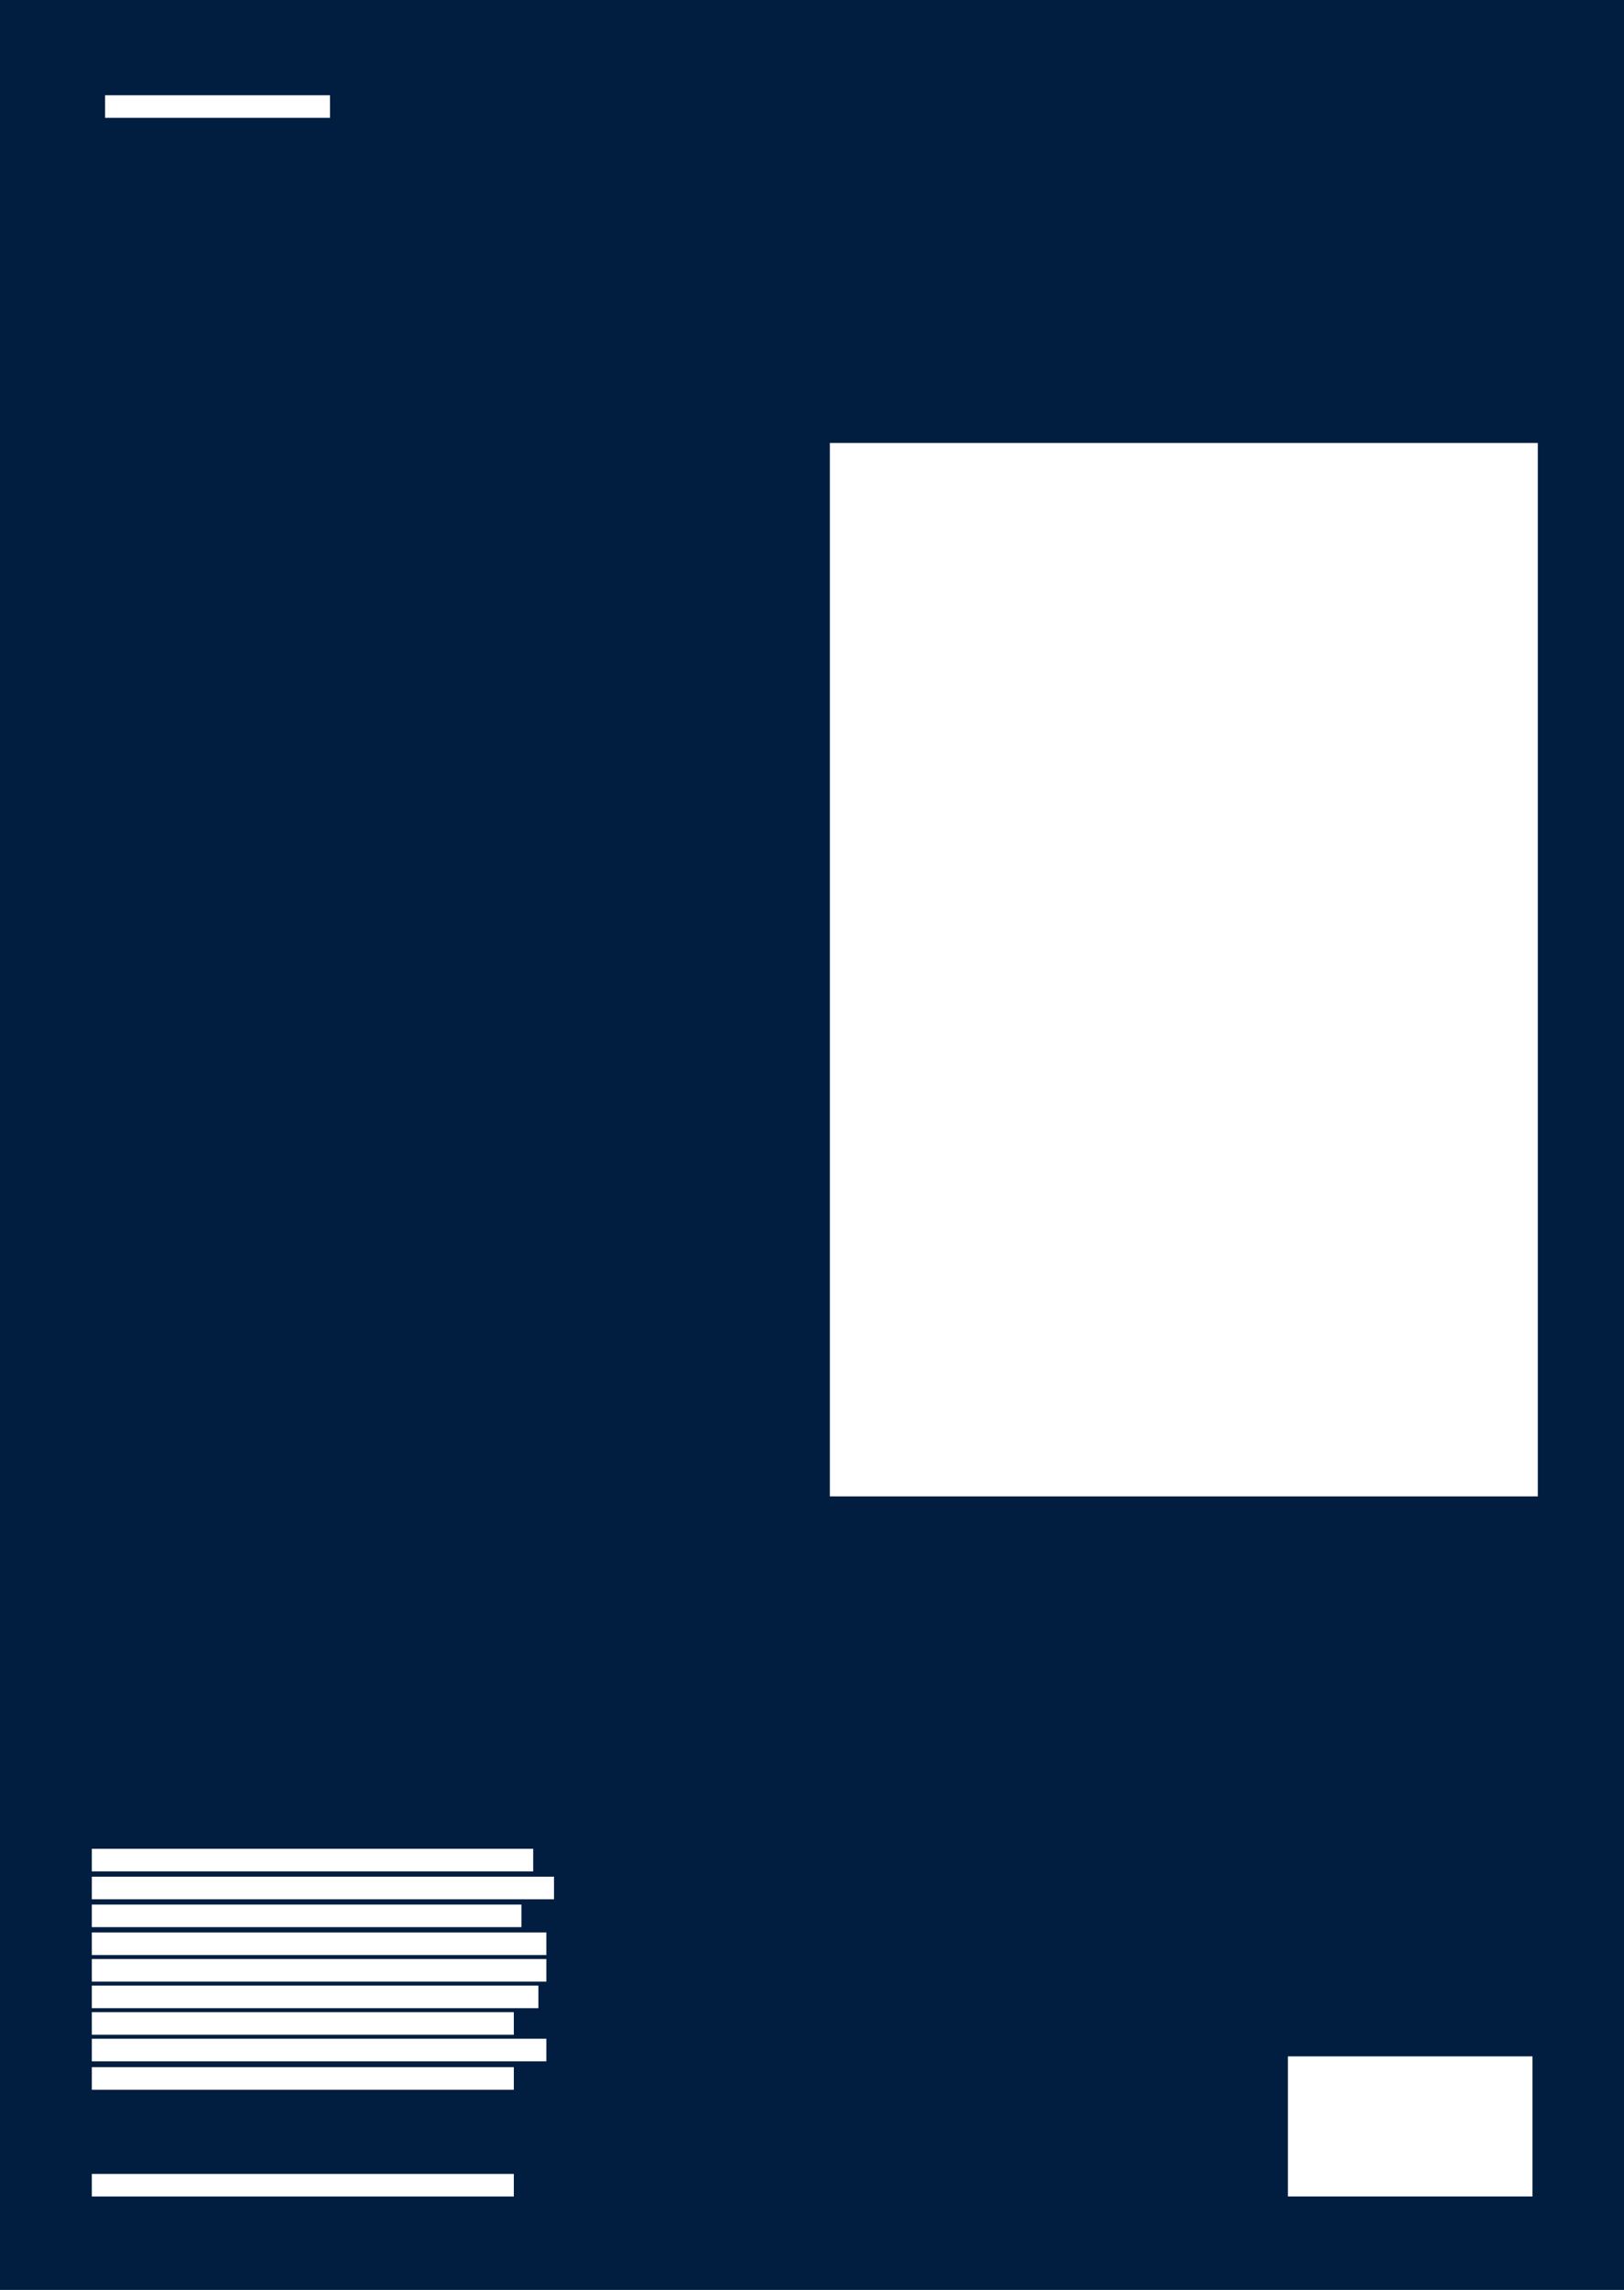 <svg id="Layer_1" data-name="Layer 1" xmlns="http://www.w3.org/2000/svg" viewBox="0 0 553.21 779.77"><defs><style>.cls-1{fill:#011e41;}.cls-2{fill:#fff;}</style></defs><title>Grid_Layout_Example_05</title><rect class="cls-1" width="553.21" height="779.77"/><rect class="cls-2" x="31.28" y="685.2" width="143.75" height="7.69"/><rect class="cls-2" x="31.28" y="703.93" width="143.75" height="7.69"/><rect class="cls-2" x="31.28" y="740.28" width="143.75" height="7.69"/><rect class="cls-2" x="31.28" y="676.15" width="152.12" height="7.69"/><rect class="cls-2" x="31.28" y="667.1" width="154.84" height="7.69"/><rect class="cls-2" x="31.28" y="694.25" width="154.84" height="7.69"/><rect class="cls-2" x="31.28" y="658.05" width="154.84" height="7.69"/><rect class="cls-2" x="31.28" y="648.55" width="146.34" height="7.69"/><rect class="cls-2" x="31.28" y="639.06" width="157.44" height="7.69"/><rect class="cls-2" x="31.28" y="629.56" width="150.35" height="7.69"/><rect class="cls-2" x="35.79" y="32.44" width="76.63" height="7.69"/><rect class="cls-2" x="282.69" y="150.84" width="241.16" height="358.72"/><rect class="cls-2" x="438.72" y="700.25" width="83.31" height="47.71"/></svg>